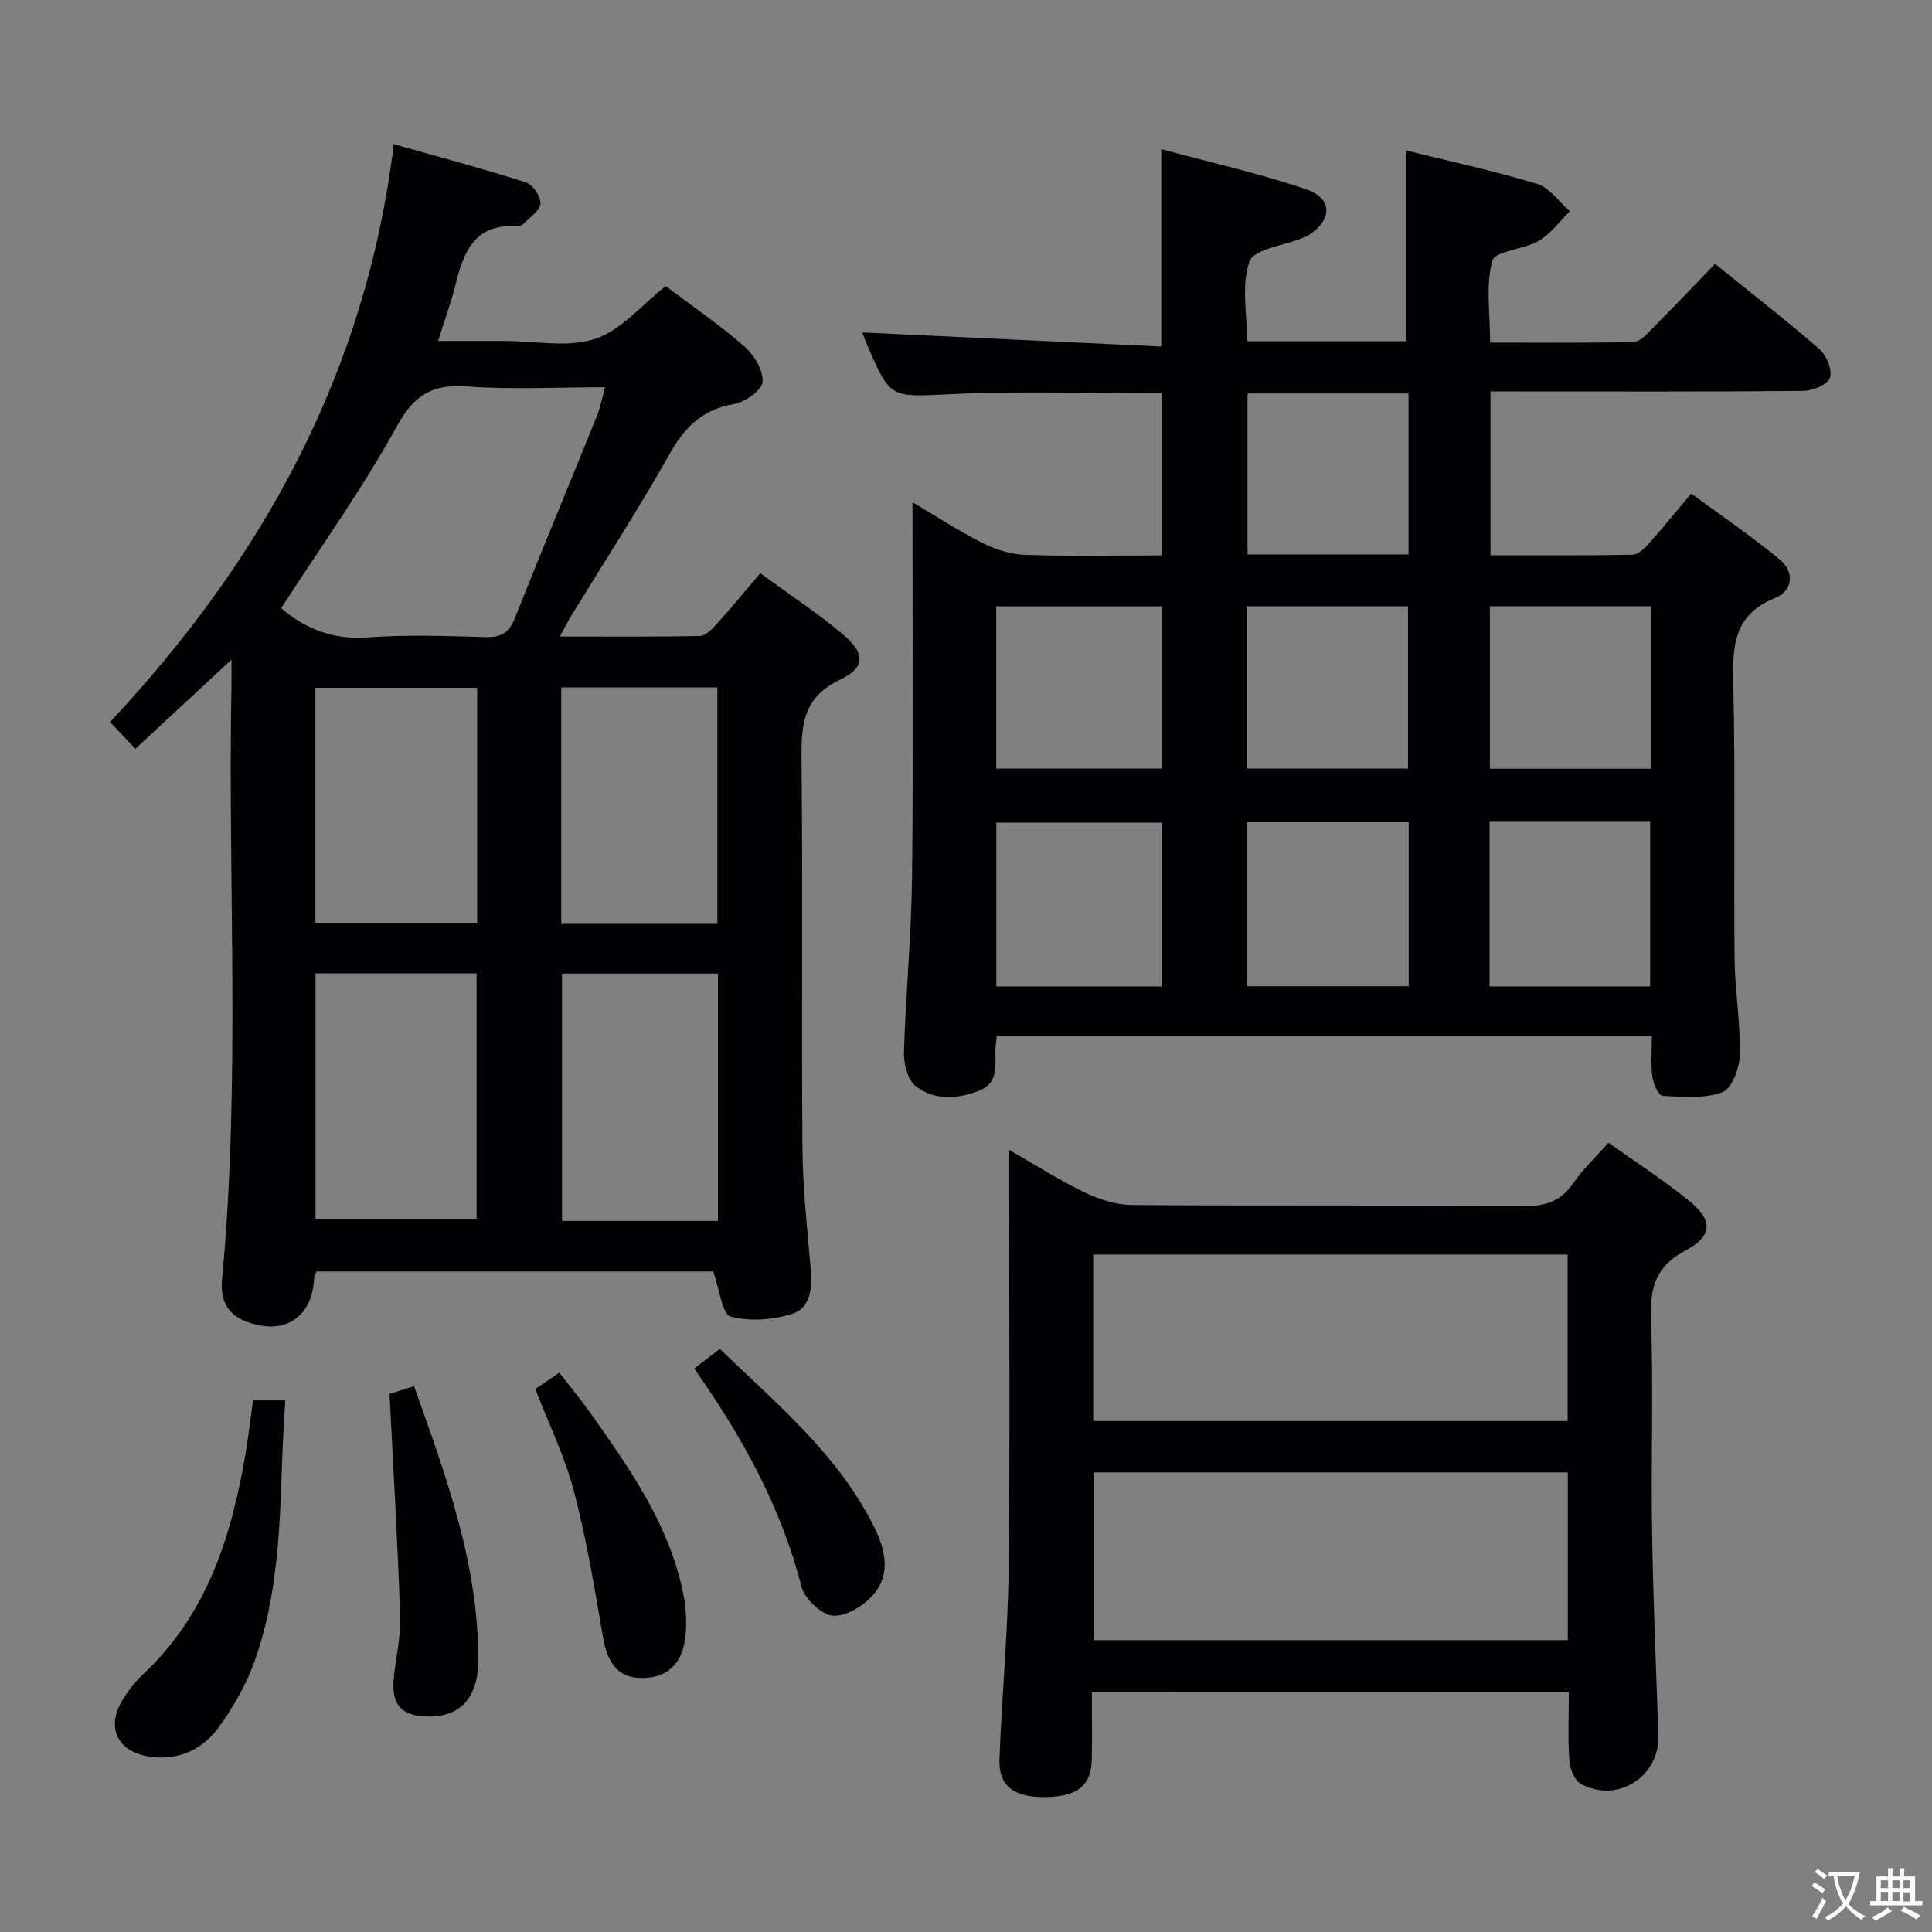 <svg enable-background="new 0 0 400 400" viewBox="0 0 400 400" xmlns="http://www.w3.org/2000/svg"><rect x="0" y="0" width="400" height="400" fill="#808080" stroke="none"/><g fill="#010103"><path d="m206.37 214.55c-.11 1.08-.28 2.03-.29 2.98 0 3.15.58 6.65-3.15 8.19-4.5 1.85-9.37 2.22-13.31-.81-1.67-1.29-2.54-4.63-2.47-7.01.36-12.12 1.55-24.23 1.68-36.35.28-25.48.09-50.96.09-77.57 5.26 3.1 9.75 6.06 14.52 8.45 2.7 1.35 5.85 2.36 8.83 2.45 9.3.31 18.62.11 28.29.11 0-11.33 0-22.36 0-33.54-14.62 0-29.08-.5-43.49.15-12.7.58-12.68 1.15-17.56-10.25-.45-1.05-.85-2.12-1.01-2.52 20.49.97 41.1 1.94 61.93 2.92 0-14 0-26.88 0-40.88 10.09 2.74 20.22 5 29.99 8.32 5.55 1.88 5.45 6.37.48 9.52-.42.26-.9.43-1.36.62-3.78 1.54-9.9 2.22-10.84 4.8-1.75 4.83-.5 10.74-.5 16.53h32.95c0-13.12 0-26.01 0-39.5 8.7 2.16 18.01 4.16 27.09 6.91 2.6.79 4.54 3.72 6.79 5.67-2.13 2.09-3.96 4.66-6.45 6.13-3.07 1.81-9.01 2.05-9.6 4.12-1.42 5.06-.46 10.78-.46 16.94 9.89 0 19.81.09 29.72-.11 1.2-.02 2.52-1.44 3.53-2.46 4.45-4.49 8.81-9.06 13.32-13.73 7.52 6.08 14.74 11.68 21.62 17.67 1.46 1.27 2.68 4.27 2.17 5.89-.44 1.39-3.51 2.72-5.43 2.74-19.66.2-39.32.12-58.97.12-1.82 0-3.65 0-5.89 0v33.91c9.85 0 19.62.08 29.4-.11 1.18-.02 2.53-1.37 3.47-2.41 2.77-3.09 5.38-6.32 8.69-10.26 6.13 4.52 12.4 8.77 18.22 13.56 3.21 2.64 2.94 6.53-.94 8.11-8.5 3.46-8.76 9.93-8.57 17.67.45 18.98.07 37.98.27 56.97.07 6.64 1.23 13.28 1.09 19.91-.06 2.71-1.67 6.99-3.63 7.73-3.73 1.39-8.24.97-12.4.75-.79-.04-1.9-2.54-2.09-4-.34-2.61-.1-5.3-.1-8.33-45.3 0-90.33 0-135.63 0zm-.11-55.43h34.27c0-11.53 0-22.58 0-33.58-11.64 0-22.86 0-34.27 0zm.02 45.11h34.26c0-11.58 0-22.8 0-33.9-11.64 0-22.87 0-34.26 0zm51.89-45.11h33.34c0-11.54 0-22.6 0-33.59-11.34 0-22.26 0-33.34 0zm83.67-33.61c-11.41 0-22.29 0-33.38 0v33.65h33.38c0-11.37 0-22.32 0-33.65zm-83.6 44.73v33.95h33.42c0-11.51 0-22.61 0-33.95-11.2 0-22.12 0-33.42 0zm50.16-.1v34.08h33.25c0-11.51 0-22.73 0-34.08-11.12 0-21.9 0-33.25 0zm-16.78-55.35c0-11.48 0-22.38 0-33.33-11.35 0-22.38 0-33.33 0v33.33z"/><path d="m147.65 263.24c-26.81 0-54.4 0-82.13 0-.16.44-.45.87-.47 1.3-.4 8.39-6.32 12.14-14.28 8.99-4.07-1.61-5.16-4.86-4.78-8.87 3.86-41.05 1.13-82.21 1.94-123.31.03-1.27 0-2.54 0-4.78-7.06 6.56-13.32 12.36-19.9 18.47-1.8-1.91-3.25-3.44-5.24-5.56 31.5-33.65 53.01-72.28 58.73-119.64 9.74 2.76 18.62 5.12 27.36 7.92 1.42.45 3.1 2.94 3.02 4.39-.09 1.46-2.2 2.82-3.49 4.16-.32.33-.92.58-1.37.55-8.88-.65-11.11 5.48-12.8 12.34-.87 3.52-2.14 6.93-3.54 11.39h8.66 5c6.33 0 13.14 1.44 18.85-.43 5.39-1.76 9.64-7.02 14.62-10.93 5.25 3.97 11.03 7.92 16.28 12.49 2.01 1.75 3.96 4.99 3.77 7.38-.14 1.73-3.67 4.17-5.99 4.57-6.53 1.13-10.18 4.84-13.32 10.43-6.44 11.44-13.61 22.46-20.47 33.66-.66 1.08-1.2 2.23-2.16 4.02 10.11 0 19.54.09 28.96-.11 1.18-.03 2.52-1.4 3.46-2.45 3-3.32 5.85-6.79 9.05-10.54 5.78 4.23 11.6 8.06 16.92 12.5 4.82 4.02 4.97 6.98-.42 9.55-7.72 3.68-8.04 9.44-7.96 16.59.28 26.82-.02 53.65.19 80.47.07 8.29 1 16.58 1.7 24.86.32 3.89.11 8.11-3.8 9.36-4 1.28-8.82 1.63-12.78.56-1.74-.47-2.24-5.49-3.61-9.33zm-89.44-137.32c4.97 4.22 10.7 6.59 17.9 6.05 8.11-.61 16.31-.28 24.46-.07 3.11.08 4.8-.84 5.98-3.81 5.58-14.04 11.38-27.98 17.04-41.98.71-1.75 1.05-3.64 1.7-5.93-9.97 0-19.31.52-28.57-.17-7.22-.54-10.97 1.74-14.58 8.29-7.11 12.9-15.75 24.95-23.93 37.62zm40.46 75.61c-11.54 0-22.45 0-33.34 0v50.96h33.34c0-17.2 0-33.96 0-50.96zm49.97 51.25c0-17.31 0-34.18 0-51.22-10.99 0-21.69 0-32.28 0v51.22zm-49.84-110.38c-11.53 0-22.58 0-33.5 0v48.74h33.5c0-16.44 0-32.41 0-48.74zm49.72 48.88c0-16.64 0-32.87 0-48.96-11.01 0-21.6 0-32.32 0v48.96z"/><path d="m226.06 350.37c0 5.01.09 9.5-.02 13.99-.14 5.45-3.11 7.69-9.92 7.71-6.27.01-9.39-2.36-9.19-7.84.48-13.12 1.75-26.22 1.9-39.33.31-26.81.09-53.64.09-80.45 0-1.82 0-3.64 0-6.38 5.59 3.19 10.45 6.31 15.61 8.79 3.01 1.44 6.5 2.6 9.78 2.62 27.15.21 54.3.01 81.45.22 4.46.03 7.53-1.15 10.05-4.83 1.95-2.85 4.54-5.26 7.2-8.28 5.68 4.04 11.39 7.72 16.64 11.97 5.04 4.07 5.01 7.32-.67 10.33-6.1 3.23-7.37 7.55-7.15 13.98.5 14.64-.02 29.31.21 43.97.22 14.14.81 28.27 1.31 42.4.31 8.54-8.42 14.23-16.03 10.11-1.32-.71-2.28-3.12-2.4-4.81-.33-4.6-.11-9.24-.11-14.15-33.05-.02-65.6-.02-98.75-.02zm98.54-10.8c0-11.89 0-23.17 0-34.72-32.91 0-65.58 0-98.13 0v34.72zm-98.27-45.36h98.23c0-11.64 0-22.9 0-34.47-32.84 0-65.4 0-98.23 0z"/><path d="m52.38 289.93h6.68c-.22 4.19-.51 8.24-.64 12.3-.47 13.96-.9 27.97-5.56 41.29-1.78 5.08-4.54 10-7.75 14.33-3.42 4.6-8.66 6.83-14.54 5.78-6.51-1.16-8.62-6.29-5.08-11.86 1.15-1.81 2.48-3.59 4.04-5.04 13.38-12.48 18.46-28.78 21.36-46.1.57-3.41.96-6.85 1.49-10.7z"/><path d="m110.83 287.59c1.5-1.03 2.98-2.04 4.96-3.39 2.18 2.81 4.37 5.43 6.34 8.21 8.27 11.66 16.54 23.36 19.37 37.77.6 3.04.74 6.32.3 9.39-.78 5.5-4.43 8.17-9.72 7.81-4.29-.3-6.36-3.26-7.27-8.59-1.71-10.09-3.41-20.22-6-30.1-1.88-7.16-5.21-13.94-7.98-21.1z"/><path d="m80.65 288.59c.83-.26 2.73-.85 5.07-1.59 6.59 18.43 13.33 36.74 13.31 56.65-.01 7.84-3.7 11.83-10.38 11.74-5.45-.07-7.6-2.3-7.14-7.72.36-4.29 1.49-8.58 1.35-12.84-.51-15.29-1.43-30.57-2.21-46.24z"/><path d="m143.72 283.34c1.92-1.47 3.35-2.57 5.31-4.07 11.8 11.43 24.53 21.87 32.01 36.98 2.24 4.52 3.36 9.5.01 13.62-1.96 2.41-5.68 4.78-8.5 4.65-2.36-.1-5.97-3.49-6.62-6.03-4.21-16.53-12.29-31.05-22.21-45.15z"/></g><path d="m377.9 391.2c-.2.3-.4.5-.6.8-.7-.6-1.4-1-2.2-1.5.2-.3.4-.5.5-.8.6.4 1.4.8 2.3 1.5zm-1.8 6.1c-.2-.2-.5-.4-.9-.6.4-.6.8-1.2 1.2-1.9s.7-1.3.9-1.9c.3.3.5.5.8.7-.7 1.3-1.4 2.6-2 3.7zm2.2-9c-.3.3-.5.5-.6.8-.6-.6-1.3-1.1-2-1.5.3-.3.5-.5.6-.7.6.5 1.3.9 2 1.4zm.3.2v-.9h2 4.5c-.3 1.3-.6 2.5-1 3.6s-.9 2.1-1.4 3c.4.5 1 1 1.6 1.4s1.2.8 1.9 1.1c-.3.2-.5.4-.8.8-.4-.3-1-.7-1.6-1.2s-1.2-1.1-1.6-1.6c-.5.6-1.1 1.1-1.7 1.6s-1.4.9-2.1 1.4c-.1-.3-.3-.5-.7-.8.6-.2 1.2-.5 1.9-1s1.4-1.1 2-1.8c-.5-.8-.9-1.6-1.2-2.5s-.6-2-.8-3.2c-.4.1-.7.1-1 .1zm2.5 2.7c.3 1 .7 1.7 1 2.2.3-.5.6-1.1 1-2s.6-1.9.9-3h-3.2-.4c.1.9.3 1.8.7 2.8z" fill="#fcfafa"/><path d="m396.5 388.5v1.5 3.6h1.5v.9c-.4 0-1 0-1.7 0h-7.9c-.5 0-.9 0-1.2 0v-.9h1.3v-3.5c0-.7 0-1.2 0-1.6h2.4c0-.8 0-1.4 0-1.7h1c0 .3-.1.8-.1 1.7h1.5c0-.8 0-1.4 0-1.7h1c0 .3-.1.9-.1 1.7zm-8.2 9.2c-.2-.3-.5-.5-.8-.8.8-.3 1.4-.6 1.9-.9s1-.7 1.4-1.1c.3.3.6.5.9.8-1.6 1-2.8 1.6-3.4 2zm2.6-6.8v-1.6h-1.5v1.6zm0 2.7v-1.9h-1.5v1.9zm2.4-2.7v-1.6h-1.5v1.6zm0 2.7v-1.9h-1.5v1.9zm.2 2 .7-.8c.4.2.9.5 1.6.8s1.3.7 1.8 1c-.3.3-.5.5-.8.8-.4-.3-1.5-1-3.3-1.8zm2-4.7v-1.6h-1.4v1.6zm0 2.8v-1.9h-1.4v1.9z" fill="#fcfafa"/></svg>